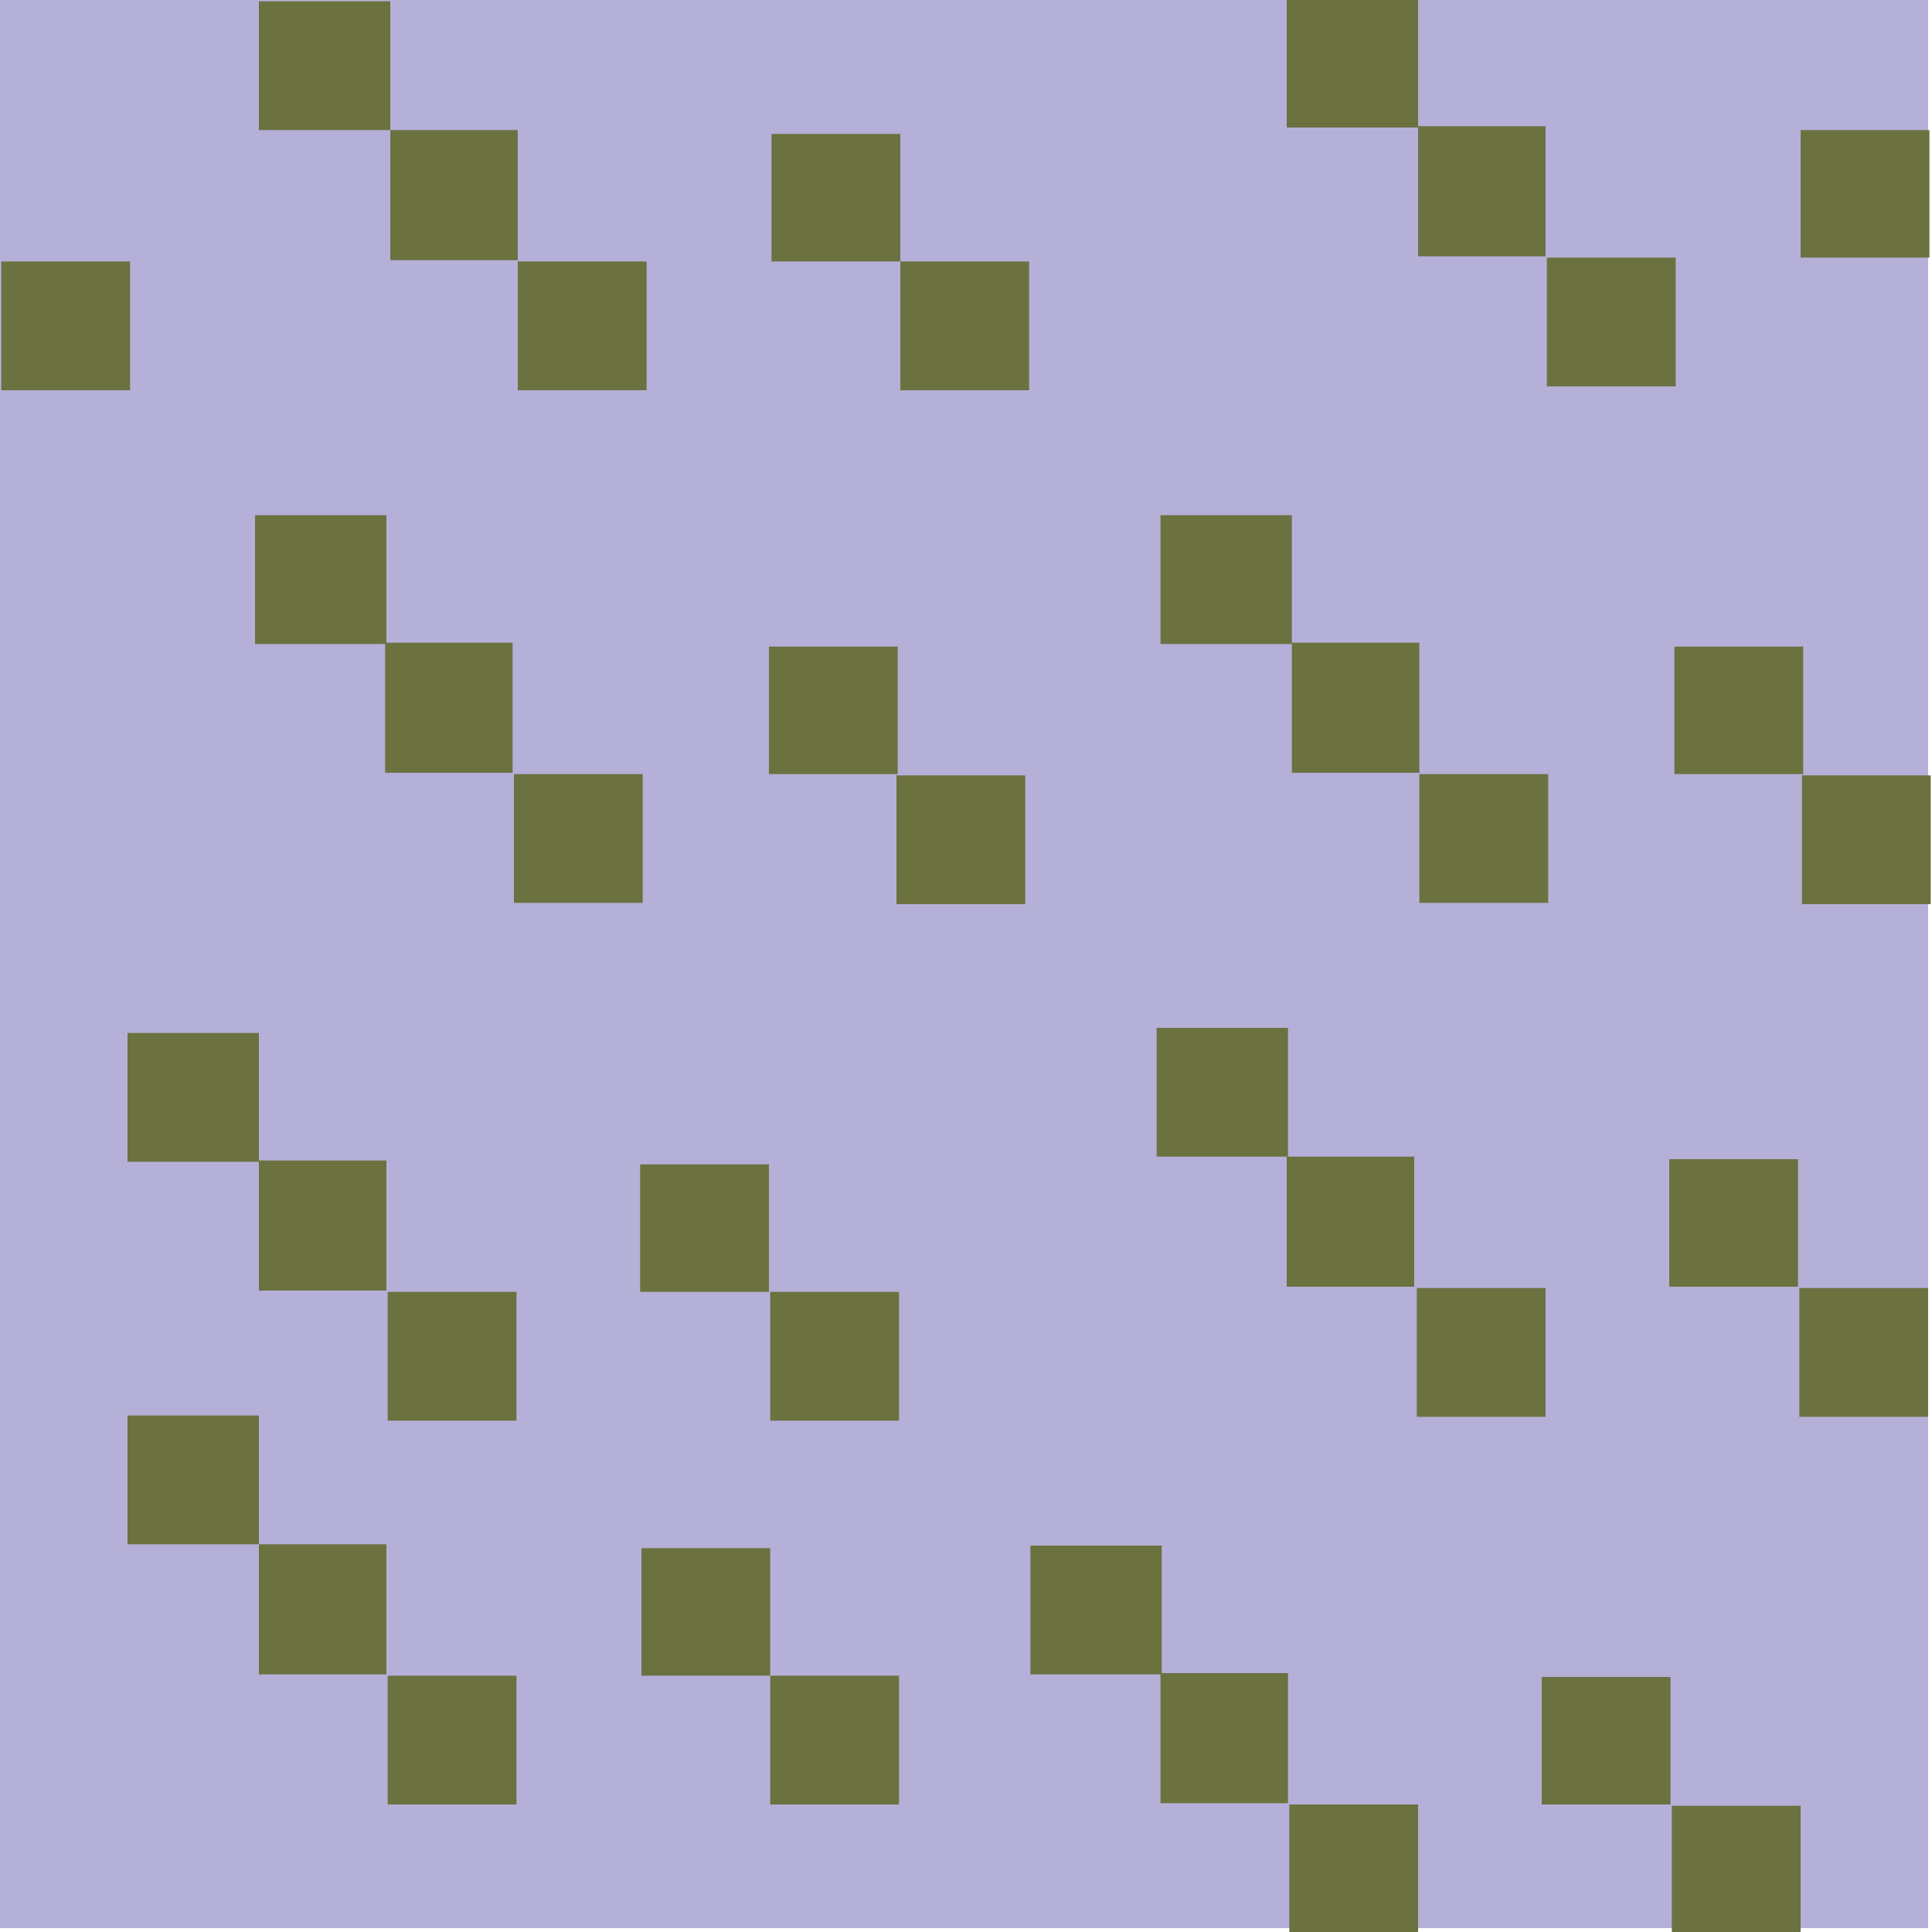 <?xml version="1.0" encoding="UTF-8"?>
<svg xmlns="http://www.w3.org/2000/svg" viewBox="0 0 15 15">
  <defs>
    <style>
      .cls-1 {
        fill: #6c7140;
      }

      .cls-2 {
        fill: #b5b0d8;
      }
    </style>
  </defs>
  <g id="Layer_4" data-name="Layer 4">
    <rect class="cls-2" x="-.04" y="-.03" width="15" height="15" transform="translate(14.93 14.94) rotate(-180)"/>
  </g>
  <g id="Layer_1" data-name="Layer 1">
    <rect class="cls-1" x="8.98" y="7.99" width="1.02" height="1" transform="translate(18.98 16.97) rotate(-180)"/>
    <rect class="cls-1" x="10" y="8.98" width=".99" height="1.01" transform="translate(20.98 18.97) rotate(-180)"/>
    <rect class="cls-1" x="10.99" y="10" width="1" height="1" transform="translate(22.99 21) rotate(-180)"/>
    <rect class="cls-1" x="12.96" y="9.01" width="1" height=".99" transform="translate(26.92 19) rotate(-180)"/>
    <rect class="cls-1" x="13.96" y="10" width="1" height="1" transform="translate(28.93 21) rotate(-180)"/>
    <rect class="cls-1" x="7.99" y="12" width="1.02" height="1" transform="translate(17.01 25) rotate(-180)"/>
    <rect class="cls-1" x="9.01" y="13" width=".99" height="1.01" transform="translate(19.01 27) rotate(-180)"/>
    <rect class="cls-1" x="10.01" y="14.02" width="1" height="1" transform="translate(21.02 29.03) rotate(-180)"/>
    <rect class="cls-1" x="11.98" y="13.02" width="1" height=".99" transform="translate(24.95 27.03) rotate(-180)"/>
    <rect class="cls-1" x="12.98" y="14.01" width="1" height="1" transform="translate(26.96 29.03) rotate(-180)"/>
    <rect class="cls-1" x="1.98" y="4" width="1.02" height="1" transform="translate(4.98 9) rotate(-180)"/>
    <rect class="cls-1" x="3" y="5" width=".99" height="1.01" transform="translate(6.98 11) rotate(-180)"/>
    <rect class="cls-1" x="4" y="6.02" width="1" height="1" transform="translate(8.99 13.03) rotate(-180)"/>
    <rect class="cls-1" x="5.96" y="5.02" width="1" height=".99" transform="translate(12.93 11.03) rotate(-180)"/>
    <rect class="cls-1" x="6.97" y="6.01" width="1" height="1" transform="translate(14.93 13.03) rotate(-180)"/>
    <rect class="cls-1" x="1" y="8.01" width="1.02" height="1" transform="translate(3.01 17.03) rotate(-180)"/>
    <rect class="cls-1" x="2.01" y="9.01" width=".99" height="1.01" transform="translate(5.01 19.03) rotate(-180)"/>
    <rect class="cls-1" x="3.01" y="10.03" width="1" height="1" transform="translate(7.02 21.06) rotate(-180)"/>
    <rect class="cls-1" x="4.98" y="9.03" width="1" height=".99" transform="translate(10.95 19.06) rotate(-180)"/>
    <rect class="cls-1" x="5.98" y="10.03" width="1" height="1" transform="translate(12.96 21.06) rotate(-180)"/>
    <rect class="cls-1" x="10" y="-.02" width="1.02" height="1" transform="translate(21.01 .97) rotate(-180)"/>
    <rect class="cls-1" x="11.02" y=".98" width=".99" height="1.01" transform="translate(23.02 2.97) rotate(-180)"/>
    <rect class="cls-1" x="12.01" y="2" width="1" height="1" transform="translate(25.02 5) rotate(-180)"/>
    <rect class="cls-1" x="13.98" y="1" width="1" height=".99" transform="translate(28.96 3) rotate(-180)"/>
    <rect class="cls-1" x="0" y="2.03" width="1" height="1" transform="translate(1.01 5.06) rotate(-180)"/>
    <rect class="cls-1" x="9.01" y="4" width="1.02" height="1" transform="translate(19.04 9) rotate(-180)"/>
    <rect class="cls-1" x="10.03" y="5" width=".99" height="1.01" transform="translate(21.05 11) rotate(-180)"/>
    <rect class="cls-1" x="11.03" y="6.02" width="1" height="1" transform="translate(23.05 13.03) rotate(-180)"/>
    <rect class="cls-1" x="12.99" y="5.02" width="1" height=".99" transform="translate(26.99 11.03) rotate(-180)"/>
    <rect class="cls-1" x="14" y="6.01" width="1" height="1" transform="translate(28.99 13.03) rotate(-180)"/>
    <rect class="cls-1" x="2.01" y=".01" width="1.02" height="1" transform="translate(5.04 1.02) rotate(-180)"/>
    <rect class="cls-1" x="3.03" y="1.01" width=".99" height="1.01" transform="translate(7.05 3.03) rotate(-180)"/>
    <rect class="cls-1" x="4.03" y="2.03" width="1" height="1" transform="translate(9.05 5.06) rotate(-180)"/>
    <rect class="cls-1" x="6" y="1.03" width="1" height=".99" transform="translate(12.99 3.06) rotate(-180)"/>
    <rect class="cls-1" x="7" y="2.02" width="1" height="1" transform="translate(14.99 5.05) rotate(-180)"/>
    <rect class="cls-1" x="1" y="10.99" width="1.02" height="1" transform="translate(3.01 22.98) rotate(-180)"/>
    <rect class="cls-1" x="2.01" y="11.99" width=".99" height="1.01" transform="translate(5.01 24.99) rotate(-180)"/>
    <rect class="cls-1" x="3.01" y="13.01" width="1" height="1" transform="translate(7.02 27.02) rotate(-180)"/>
    <rect class="cls-1" x="4.98" y="12.01" width="1" height=".99" transform="translate(10.96 25.02) rotate(-180)"/>
    <rect class="cls-1" x="5.98" y="13" width="1" height="1" transform="translate(12.96 27.01) rotate(-180)"/>
  </g>
</svg>